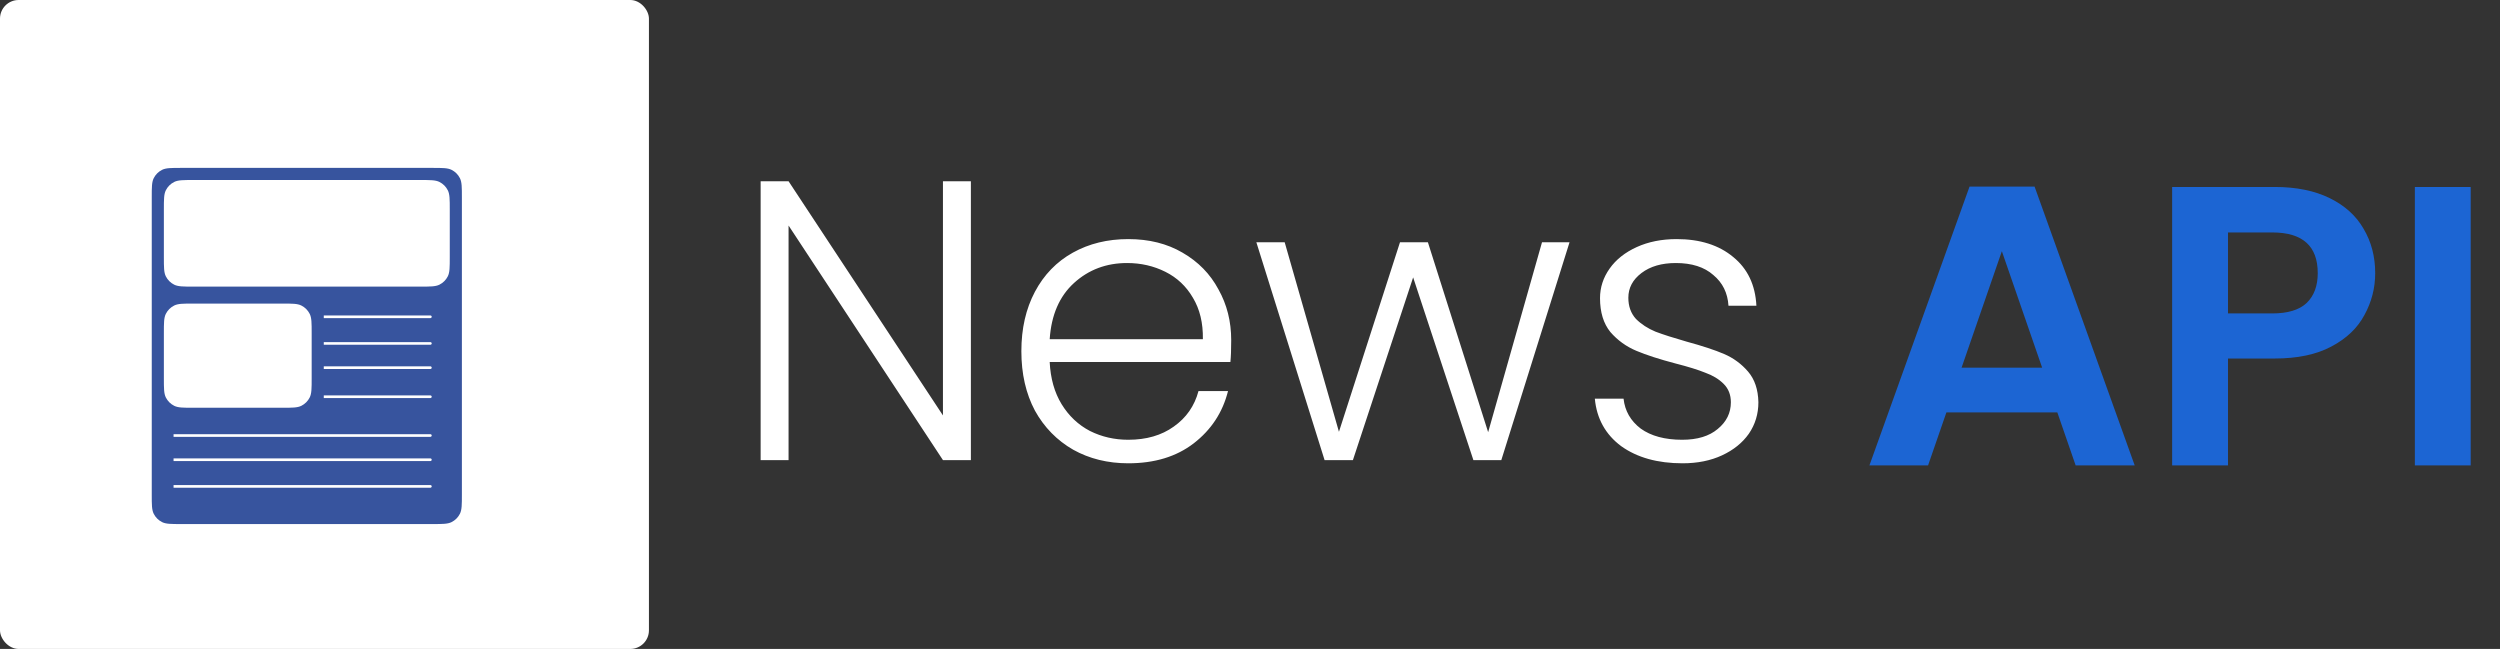 <svg width="940" height="244" viewBox="0 0 940 244" fill="none" xmlns="http://www.w3.org/2000/svg">
<rect x="0" y="0" width="940" height="244" fill="#333333" stroke="none"/>
<rect width="244" height="244" rx="7" fill="white"/>
<path fill-rule="evenodd" clip-rule="evenodd" d="M57.06 74.258C57.06 70.404 57.06 68.477 57.798 66.999C58.476 65.643 59.575 64.544 60.931 63.866C62.409 63.128 64.336 63.128 68.19 63.128H162.539C166.393 63.128 168.321 63.128 169.798 63.866C171.154 64.544 172.253 65.643 172.931 66.999C173.669 68.477 173.669 70.404 173.669 74.258V185.916C173.669 189.771 173.669 191.698 172.931 193.175C172.253 194.531 171.154 195.63 169.798 196.308C168.321 197.046 166.393 197.046 162.539 197.046H68.19C64.336 197.046 62.409 197.046 60.931 196.308C59.575 195.63 58.476 194.531 57.798 193.175C57.06 191.698 57.06 189.771 57.06 185.916V74.258ZM61.615 78.813C61.615 74.959 61.615 73.032 62.353 71.554C63.031 70.198 64.13 69.099 65.486 68.421C66.964 67.683 68.891 67.683 72.745 67.683H157.984C161.838 67.683 163.766 67.683 165.243 68.421C166.599 69.099 167.698 70.198 168.376 71.554C169.114 73.032 169.114 74.959 169.114 78.813V96.637C169.114 100.492 169.114 102.419 168.376 103.896C167.698 105.252 166.599 106.352 165.243 107.029C163.766 107.767 161.838 107.767 157.984 107.767H72.745C68.891 107.767 66.964 107.767 65.486 107.029C64.13 106.352 63.031 105.252 62.353 103.896C61.615 102.419 61.615 100.492 61.615 96.637V78.813ZM62.353 118.016C61.615 119.493 61.615 121.42 61.615 125.274V142.188C61.615 146.042 61.615 147.969 62.353 149.447C63.031 150.803 64.13 151.902 65.486 152.58C66.964 153.318 68.891 153.318 72.745 153.318H106.057C109.911 153.318 111.838 153.318 113.315 152.58C114.671 151.902 115.771 150.803 116.448 149.447C117.187 147.969 117.187 146.042 117.187 142.188V125.274C117.187 121.42 117.187 119.493 116.448 118.016C115.771 116.66 114.671 115.56 113.315 114.883C111.838 114.144 109.911 114.144 106.057 114.144H72.745C68.891 114.144 66.964 114.144 65.486 114.883C64.13 115.56 63.031 116.66 62.353 118.016Z" fill="#37549E"/>
<path d="M161.826 119.611C162.102 119.611 162.326 119.387 162.326 119.111C162.326 118.834 162.102 118.611 161.826 118.611V119.611ZM121.742 119.611H161.826V118.611H121.742V119.611Z" fill="white"/>
<path d="M161.826 129.632C162.102 129.632 162.326 129.408 162.326 129.132C162.326 128.855 162.102 128.632 161.826 128.632V129.632ZM121.742 129.632H161.826V128.632H121.742V129.632Z" fill="white"/>
<path d="M161.826 138.742C162.102 138.742 162.326 138.518 162.326 138.242C162.326 137.966 162.102 137.742 161.826 137.742V138.742ZM121.742 138.742H161.826V137.742H121.742V138.742Z" fill="white"/>
<path d="M161.826 149.674C162.102 149.674 162.326 149.45 162.326 149.174C162.326 148.898 162.102 148.674 161.826 148.674V149.674ZM121.742 149.674H161.826V148.674H121.742V149.674Z" fill="white"/>
<path d="M161.826 164.25C162.102 164.25 162.326 164.026 162.326 163.75C162.326 163.474 162.102 163.25 161.826 163.25V164.25ZM65.259 164.25H161.826V163.25H65.259V164.25Z" fill="white"/>
<path d="M161.826 173.36C162.102 173.36 162.326 173.136 162.326 172.86C162.326 172.584 162.102 172.36 161.826 172.36V173.36ZM65.259 173.36H161.826V172.36H65.259V173.36Z" fill="white"/>
<path d="M161.826 183.381C162.102 183.381 162.326 183.157 162.326 182.881C162.326 182.605 162.102 182.381 161.826 182.381V183.381ZM65.259 183.381H161.826V182.381H65.259V183.381Z" fill="white"/>
<path d="M365.05 173H354.55L296.5 84.8V173H286V68.15H296.5L354.55 156.2V68.15H365.05V173ZM462.932 127.85C462.932 131.45 462.832 134.2 462.632 136.1H394.682C394.982 142.3 396.482 147.6 399.182 152C401.882 156.4 405.432 159.75 409.832 162.05C414.232 164.25 419.032 165.35 424.232 165.35C431.032 165.35 436.732 163.7 441.332 160.4C446.032 157.1 449.132 152.65 450.632 147.05H461.732C459.732 155.05 455.432 161.6 448.832 166.7C442.332 171.7 434.132 174.2 424.232 174.2C416.532 174.2 409.632 172.5 403.532 169.1C397.432 165.6 392.632 160.7 389.132 154.4C385.732 148 384.032 140.55 384.032 132.05C384.032 123.55 385.732 116.1 389.132 109.7C392.532 103.3 397.282 98.4 403.382 95C409.482 91.6 416.432 89.9 424.232 89.9C432.032 89.9 438.832 91.6 444.632 95C450.532 98.4 455.032 103 458.132 108.8C461.332 114.5 462.932 120.85 462.932 127.85ZM452.282 127.55C452.382 121.45 451.132 116.25 448.532 111.95C446.032 107.65 442.582 104.4 438.182 102.2C433.782 100 428.982 98.9 423.782 98.9C415.982 98.9 409.332 101.4 403.832 106.4C398.332 111.4 395.282 118.45 394.682 127.55H452.282ZM590.143 91.1L564.493 173H553.993L531.343 104.3L508.693 173H498.043L472.393 91.1H483.043L503.443 162.35L526.393 91.1H536.893L559.543 162.5L579.793 91.1H590.143ZM632.657 174.2C623.257 174.2 615.557 172.05 609.557 167.75C603.657 163.35 600.357 157.4 599.657 149.9H610.457C610.957 154.5 613.107 158.25 616.907 161.15C620.807 163.95 626.007 165.35 632.507 165.35C638.207 165.35 642.657 164 645.857 161.3C649.157 158.6 650.807 155.25 650.807 151.25C650.807 148.45 649.907 146.15 648.107 144.35C646.307 142.55 644.007 141.15 641.207 140.15C638.507 139.05 634.807 137.9 630.107 136.7C624.007 135.1 619.057 133.5 615.257 131.9C611.457 130.3 608.207 127.95 605.507 124.85C602.907 121.65 601.607 117.4 601.607 112.1C601.607 108.1 602.807 104.4 605.207 101C607.607 97.6 611.007 94.9 615.407 92.9C619.807 90.9 624.807 89.9 630.407 89.9C639.207 89.9 646.307 92.15 651.707 96.65C657.107 101.05 660.007 107.15 660.407 114.95H649.907C649.607 110.15 647.707 106.3 644.207 103.4C640.807 100.4 636.107 98.9 630.107 98.9C624.807 98.9 620.507 100.15 617.207 102.65C613.907 105.15 612.257 108.25 612.257 111.95C612.257 115.15 613.207 117.8 615.107 119.9C617.107 121.9 619.557 123.5 622.457 124.7C625.357 125.8 629.257 127.05 634.157 128.45C640.057 130.05 644.757 131.6 648.257 133.1C651.757 134.6 654.757 136.8 657.257 139.7C659.757 142.6 661.057 146.45 661.157 151.25C661.157 155.65 659.957 159.6 657.557 163.1C655.157 166.5 651.807 169.2 647.507 171.2C643.207 173.2 638.257 174.2 632.657 174.2Z" fill="white"/>
<path d="M773.55 155.05H731.85L724.95 175H702.9L740.55 70.15H765L802.65 175H780.45L773.55 155.05ZM767.85 138.25L752.7 94.45L737.55 138.25H767.85ZM893.073 102.7C893.073 108.3 891.723 113.55 889.023 118.45C886.423 123.35 882.273 127.3 876.573 130.3C870.973 133.3 863.873 134.8 855.273 134.8H837.723V175H816.723V70.3H855.273C863.373 70.3 870.273 71.7 875.973 74.5C881.673 77.3 885.923 81.15 888.723 86.05C891.623 90.95 893.073 96.5 893.073 102.7ZM854.373 117.85C860.173 117.85 864.473 116.55 867.273 113.95C870.073 111.25 871.473 107.5 871.473 102.7C871.473 92.5 865.773 87.4 854.373 87.4H837.723V117.85H854.373ZM928.983 70.3V175H907.983V70.3H928.983Z" fill="#1C65D3"/>
</svg>

